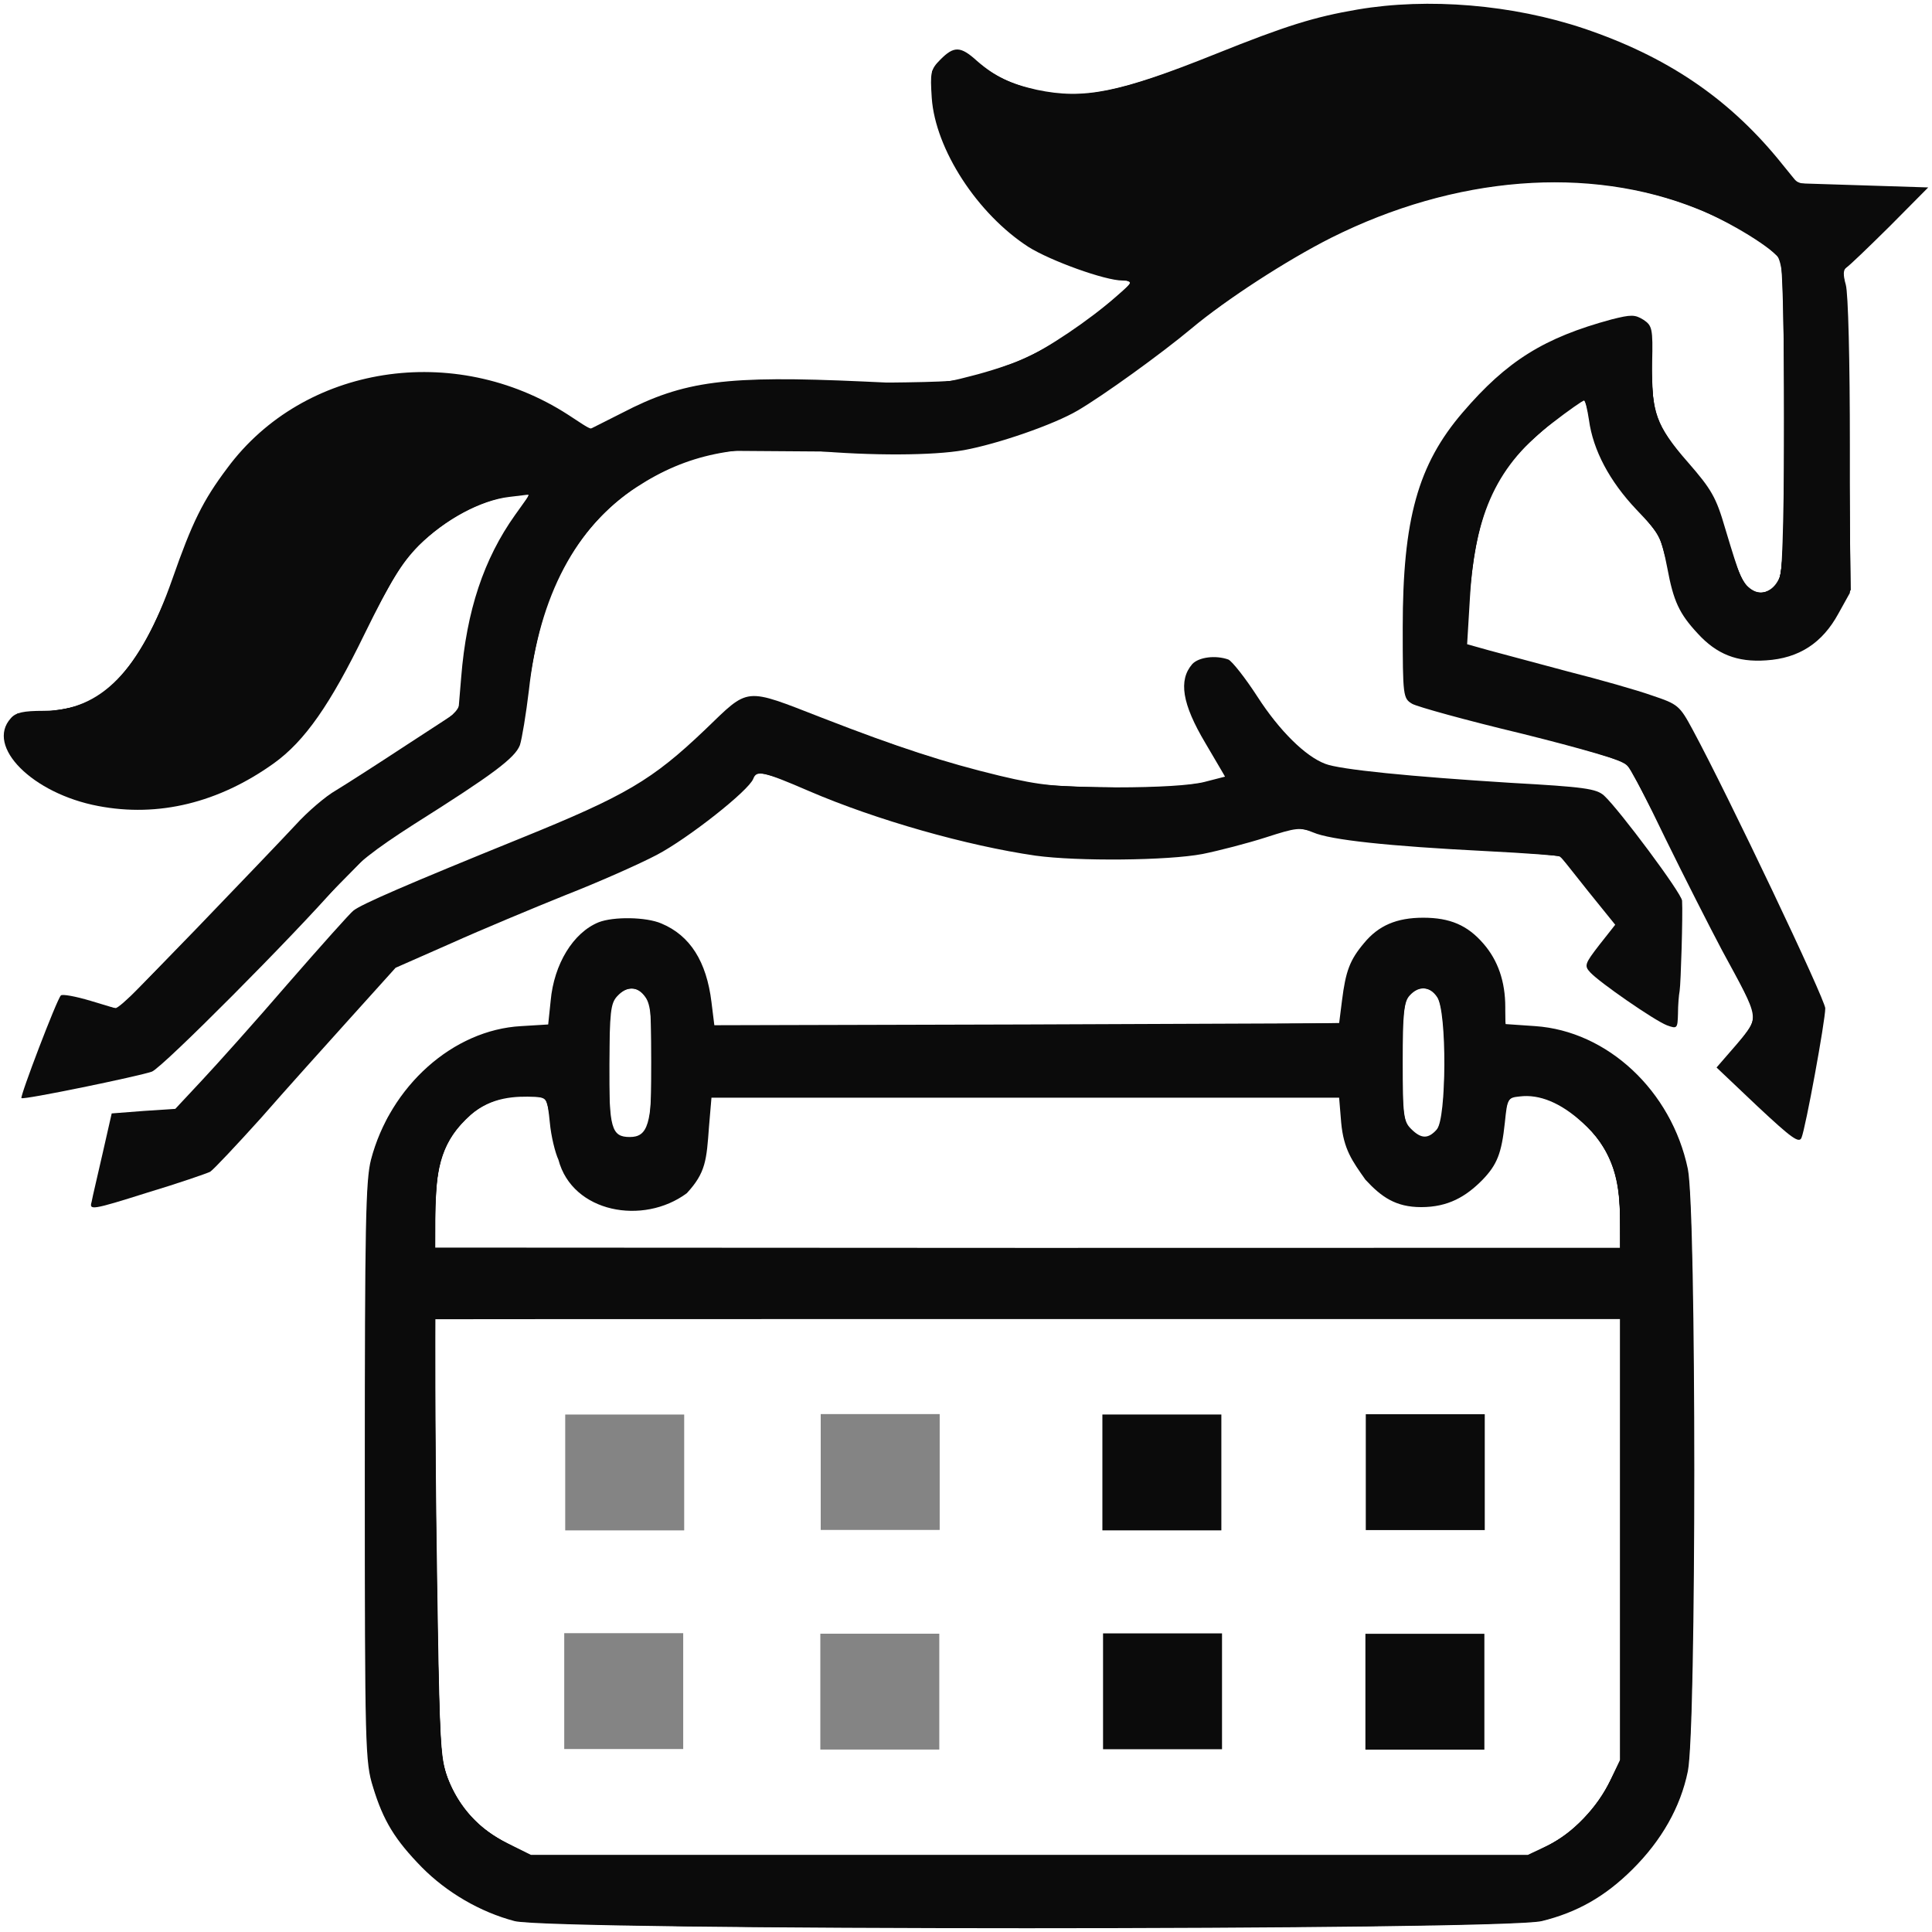 <?xml version="1.0" encoding="UTF-8" standalone="no"?>
<svg
   version="1.0"
   width="1024pt"
   height="1024pt"
   viewBox="0 0 1024 1024"
   preserveAspectRatio="xMidYMid meet"
   id="svg7"
   sodipodi:docname="logo_light.svg"
   inkscape:version="1.3 (0e150ed6c4, 2023-07-21)"
   xmlns:inkscape="http://www.inkscape.org/namespaces/inkscape"
   xmlns:sodipodi="http://sodipodi.sourceforge.net/DTD/sodipodi-0.dtd"
   xmlns="http://www.w3.org/2000/svg"
   xmlns:svg="http://www.w3.org/2000/svg">
  <defs
     id="defs7" />
  <sodipodi:namedview
     id="namedview7"
     pagecolor="#505050"
     bordercolor="#eeeeee"
     borderopacity="1"
     inkscape:showpageshadow="true"
     inkscape:pageopacity="0"
     inkscape:pagecheckerboard="true"
     inkscape:deskcolor="#505050"
     inkscape:document-units="pt"
     showguides="true"
     inkscape:zoom="0.5"
     inkscape:cx="657"
     inkscape:cy="659"
     inkscape:window-width="1920"
     inkscape:window-height="1009"
     inkscape:window-x="2552"
     inkscape:window-y="-8"
     inkscape:window-maximized="1"
     inkscape:current-layer="g7"
     labelstyle="default">
    <sodipodi:guide
       position="249.387,413.756"
       orientation="1,0"
       id="guide44"
       inkscape:locked="false" />
    <sodipodi:guide
       position="739.975,446.504"
       orientation="1,0"
       id="guide46"
       inkscape:locked="false" />
    <sodipodi:guide
       position="176.964,749.422"
       orientation="0,-1"
       id="guide47"
       inkscape:locked="false" />
    <sodipodi:guide
       position="158.071,269.54"
       orientation="0,-1"
       id="guide48"
       inkscape:locked="false" />
  </sodipodi:namedview>
  <g
     transform="translate(0,1024) scale(0.1,-0.1)"
     fill="#0B0B0B"
     stroke="none"
     id="g7">
    <path
       d="m 7195.493,10189.576 c -230.48,-39.474 -378.335,-85.527 -750.148,-234.652 -513.144,-206.144 -700.137,-243.425 -950.186,-190.793 -139.159,30.702 -221.784,70.177 -317.455,153.511 -86.974,78.948 -121.763,78.948 -193.515,6.579 -52.185,-52.632 -54.36,-67.984 -45.662,-203.951 19.568,-271.934 241.352,-614.045 513.144,-789.487 115.24,-72.37 404.428,-177.634 497.923,-177.634 60.883,-2.193 60.883,-2.193 -36.963,-87.721 -136.984,-120.616 -367.463,-276.32 -489.227,-328.953 -56.532,-24.123 -180.47,-65.791 -278.316,-89.914 -165.25,-43.861 -206.562,-46.053 -569.677,-28.509 -726.23,32.895 -950.187,4.386 -1278.512,-166.669 l -169.6,-85.528 -117.414,76.756 C 2407.596,8430.776 1609.611,8305.774 1205.185,7759.712 1074.725,7586.463 1018.193,7470.233 913.822,7171.983 744.225,6687.326 535.487,6472.41 231.081,6472.41 c -106.544,0 -147.855,-8.772 -173.949,-39.474 -134.809,-149.125 115.24,-399.13 463.134,-464.92 319.63,-61.405 639.257,17.544 930.62,225.881 165.25,118.423 300.058,313.602 480.529,684.222 139.156,282.899 193.517,372.813 287.012,469.306 139.159,138.16 328.326,241.232 480.529,258.776 l 108.719,13.158 -78.277,-109.651 c -165.25,-232.46 -256.57,-506.587 -284.838,-857.47 l -15.221,-182.021 -276.142,-179.827 c -150.029,-98.686 -317.453,-206.144 -371.811,-239.039 -54.358,-30.702 -152.203,-114.037 -217.434,-186.406 -65.231,-70.177 -302.235,-317.988 -526.191,-550.448 l -410.951,-423.253 -145.681,43.86 c -80.451,24.123 -152.203,37.281 -158.728,28.509 -21.742,-21.93 -217.433,-535.097 -208.735,-543.869 8.696,-10.965 624.036,116.23 691.441,140.353 56.532,21.93 752.32,721.503 987.149,991.245 91.323,107.458 193.516,186.407 402.254,320.181 417.473,263.162 534.886,350.883 560.98,418.867 10.87,32.895 32.615,164.476 47.836,291.671 54.358,497.815 250.049,868.436 571.85,1076.772 265.269,173.249 532.715,228.074 928.445,192.986 317.454,-28.509 643.604,-26.316 804.505,2.193 180.47,32.895 478.355,135.967 604.468,210.53 134.808,78.949 439.216,298.251 602.291,434.218 182.645,153.511 508.796,364.041 739.276,480.271 656.651,328.953 1365.486,385.971 1943.861,153.511 171.772,-67.984 408.776,-214.916 437.042,-269.741 28.267,-52.632 28.267,-1600.904 0,-1675.467 -28.266,-76.756 -95.671,-109.651 -150.03,-74.563 -50.01,30.702 -60.882,59.212 -141.332,326.76 -47.835,164.476 -71.754,206.144 -197.864,350.883 -167.425,190.793 -195.692,267.548 -189.169,528.518 4.349,179.828 0,195.179 -45.661,225.881 -45.66,28.509 -65.23,28.509 -169.598,2.193 -356.592,-96.493 -554.457,-219.302 -789.286,-493.429 -237.002,-276.32 -317.454,-565.799 -317.454,-1140.37 0,-364.041 2.174,-375.006 50.01,-403.515 26.093,-15.351 287.014,-87.721 580.549,-157.897 317.453,-78.949 543.584,-144.739 560.98,-164.476 15.219,-17.544 106.542,-195.179 202.213,-394.743 97.845,-199.565 232.656,-464.92 300.059,-592.115 202.214,-372.813 200.04,-348.69 76.102,-495.622 l -106.542,-122.809 217.434,-206.143 c 178.295,-166.669 219.608,-197.372 232.654,-166.669 21.744,50.439 126.112,620.624 126.112,686.415 0,46.053 -515.319,1129.405 -702.313,1475.902 -69.578,129.388 -78.276,135.967 -215.26,182.021 -80.45,28.509 -280.49,85.528 -445.74,127.195 -165.249,43.861 -352.242,94.3 -417.472,111.844 l -117.415,32.895 15.22,252.197 c 26.092,445.183 147.855,701.766 437.042,921.068 84.799,65.79 160.902,118.423 167.424,118.423 6.522,0 17.394,-46.053 26.093,-103.072 21.742,-160.09 108.716,-324.567 252.222,-475.885 123.938,-129.388 130.46,-144.739 163.077,-309.216 32.615,-175.441 63.057,-241.232 160.901,-346.497 100.02,-109.651 208.736,-153.511 363.115,-142.546 173.947,10.965 297.885,92.106 382.684,247.811 l 60.881,109.651 v 778.522 c 0,449.569 -8.698,811.417 -21.744,855.278 -15.22,52.632 -13.047,78.949 2.175,89.914 15.22,8.772 117.415,107.458 230.48,219.302 l 204.388,206.143 -345.72,10.965 -345.719,10.965 -108.718,133.774 c -267.444,322.374 -589.246,539.483 -1024.114,686.415 -378.336,127.195 -826.25,164.477 -1200.236,100.878 z"
       id="path1"
       style="stroke-width:2.184" />
    <path
       d="m 6319.234,6720.221 c -73.928,-85.528 -54.36,-210.53 69.579,-418.867 l 104.367,-177.635 -110.891,-28.509 c -69.579,-17.544 -241.351,-28.509 -469.657,-28.509 -313.105,2.193 -391.382,8.772 -613.164,61.405 -291.363,70.177 -541.411,151.318 -941.489,307.023 -417.474,162.283 -384.859,164.476 -619.688,-61.405 -282.664,-269.741 -421.82,-350.883 -978.453,-576.764 -600.117,-243.425 -847.992,-350.883 -887.132,-383.779 -17.395,-13.158 -173.946,-188.599 -347.894,-388.164 -171.772,-199.565 -378.336,-429.832 -454.436,-510.973 l -141.333,-151.318 -167.424,-10.965 -169.598,-13.158 -47.836,-210.53 c -26.093,-116.23 -54.357,-232.46 -58.708,-258.776 -13.044,-43.86 0,-43.86 291.363,48.246 167.423,50.439 319.627,103.072 337.021,111.844 17.395,10.965 139.16,140.353 269.62,285.092 128.284,146.932 343.546,385.971 474.004,530.711 l 239.179,265.355 293.537,129.388 c 160.899,72.37 434.867,186.407 608.815,256.583 173.947,67.984 391.38,164.476 482.704,212.723 163.076,85.528 487.051,339.918 510.97,403.515 17.395,46.053 52.184,39.474 295.71,-65.791 356.591,-153.511 837.12,-289.478 1200.235,-342.111 223.958,-30.702 700.139,-26.316 884.958,8.772 86.973,17.544 239.177,57.019 334.847,87.721 163.076,52.632 182.645,54.825 252.224,26.316 91.323,-39.474 395.73,-72.37 915.398,-98.686 215.26,-10.965 391.381,-24.123 395.729,-28.509 2.175,-4.386 69.579,-87.721 145.682,-184.214 l 143.506,-177.635 -84.8,-107.458 c -76.101,-98.686 -80.45,-109.651 -47.834,-144.739 47.834,-52.633 339.197,-254.39 406.601,-280.706 54.358,-19.737 56.532,-17.544 58.707,61.404 0,43.86 4.349,98.686 8.698,120.616 6.522,39.474 17.395,405.709 13.046,478.078 -2.175,39.474 -332.674,482.464 -413.125,557.027 -41.313,37.281 -104.369,46.053 -495.749,67.984 -526.191,32.895 -906.7,70.177 -982.803,100.879 -104.368,39.474 -241.351,173.249 -358.766,355.269 -65.23,100.879 -134.809,188.6 -154.379,197.372 -67.404,24.123 -156.552,13.158 -191.341,-24.123 z"
       id="path2"
       style="stroke-width:2.184" />
    <path
       d="m 3172.963,5351.777 c -134.809,-54.825 -237.002,-221.495 -254.397,-416.674 l -13.047,-125.002 -143.507,-8.772 c -360.941,-19.737 -693.615,-317.988 -795.808,-708.345 -28.267,-109.651 -32.615,-355.269 -32.615,-1657.922 0,-1462.744 2.174,-1535.113 43.488,-1666.694 54.358,-179.827 117.414,-280.706 258.744,-425.446 132.635,-133.774 308.757,-236.846 491.402,-285.092 191.343,-50.439 5233.637,-50.439 5444.548,0 186.994,46.053 334.849,129.388 480.531,274.127 154.377,153.511 254.396,328.953 293.536,519.745 45.66,219.302 45.66,2973.734 0,3193.036 -86.975,414.48 -426.172,730.275 -808.855,756.591 l -158.727,10.965 v 89.914 c 0,135.967 -39.138,247.811 -115.24,335.532 -84.799,98.686 -178.296,138.16 -319.628,138.16 -141.333,0 -237.004,-41.667 -313.105,-133.774 -76.103,-89.914 -97.845,-149.125 -117.415,-304.83 l -15.221,-120.616 -1654.673,-6.579 -1656.848,-4.386 -15.221,122.809 c -26.091,214.916 -113.066,353.076 -265.27,416.674 -80.451,35.088 -254.396,37.281 -332.673,6.579 z m 247.875,-396.937 c 28.267,-39.474 34.789,-114.037 34.789,-346.497 0,-324.567 -21.743,-394.743 -117.414,-394.743 -97.846,0 -110.892,48.246 -108.718,388.164 2.176,269.741 6.524,320.181 41.313,357.462 52.184,57.019 108.717,54.826 150.029,-4.386 z m 4196.477,0 c 52.184,-74.563 50.01,-644.747 -2.175,-701.766 -45.661,-50.44 -82.625,-50.44 -136.983,4.386 -39.139,39.474 -43.487,72.37 -43.487,355.269 0,258.776 6.523,317.988 36.964,350.883 47.835,52.632 106.543,50.439 145.681,-8.772 z M 2914.216,4290.356 c 6.524,-72.37 28.267,-160.09 45.662,-197.372 74.048,-280.749 448.878,-348.981 680.365,-177.223 100.738,109.197 104.573,175.03 117.618,352.665 l 13.046,153.511 h 1663.371 1663.371 l 10.871,-131.581 c 13.046,-142.546 58.504,-203.454 128.286,-302.637 84.799,-92.107 160.902,-145.719 295.71,-145.719 143.507,0 237.004,55.805 323.978,143.525 78.275,81.142 102.194,140.353 119.589,304.83 13.046,127.195 15.22,131.581 78.276,138.16 104.368,13.158 217.433,-32.895 332.674,-138.16 143.505,-129.388 194.952,-269.741 199.299,-491.236 l -0.37,-172.712 -3123.417,-0.537 -3155.546,1.656 0.423,175.006 c 0.636,263.697 41.56,398.607 187.241,527.996 108.719,96.493 239.084,100.18 341.279,95.794 63.054,-4.386 65.23,-8.772 78.274,-135.967 z M 8587.071,2081.986 V 913.107 l -52.184,-109.651 C 8469.656,663.103 8328.323,516.171 8200.037,456.959 l -102.193,-48.246 H 5456.02 2814.196 l -123.936,61.405 c -152.203,74.563 -258.747,192.986 -317.453,346.497 -41.314,111.844 -43.488,190.793 -58.709,1250.021 -8.697,622.817 -6.591,1160.255 -6.452,1181.182 32.658,0.454 863.143,0.856 3150.548,0.856 h 3128.876 z"
       id="path3"
       sodipodi:nodetypes="cccccscccccccccscscccccccccsscccccsscccccccccccsccccccccsccccccccccccccscc"
       style="stroke-width:2.184" />
    <path
       d="m 7238.979,2437.255 v -307.023 h 315.28 315.28 v 307.023 307.023 h -315.28 -315.28 z"
       id="path5"
       style="stroke-width:2.184" />
    <path
       d="m 5842.86,2435.756 v -307.023 h 315.279 315.28 v 307.023 307.023 h -315.28 -315.279 z"
       id="path5-7"
       style="stroke-width:2.184" />
    <path
       d="M 5846.386,1275.738 V 968.715 h 315.279 315.279 v 307.023 307.023 h -315.279 -315.279 z"
       id="path5-7-4"
       style="stroke-width:2.184" />
    <path
       d="M 7236.94,1273.533 V 966.51 h 315.28 315.279 v 307.023 307.023 h -315.279 -315.28 z"
       id="path5-7-8"
       style="stroke-width:2.184" />
    <path
       d="m 2995.793,2435.623 v -307.022 h 315.28 315.28 v 307.022 307.023 h -315.28 -315.28 z"
       id="path5-7-1"
       style="opacity:0.5;stroke-width:2.184" />
    <path
       d="m 4349.968,2438.019 v -307.023 h 315.279 315.279 v 307.023 307.023 h -315.279 -315.279 z"
       id="path5-7-1-3"
       style="opacity:0.5;stroke-width:2.184" />
    <path
       d="M 4347.897,1274.038 V 967.016 h 315.279 315.279 v 307.023 307.023 h -315.279 -315.279 z"
       id="path5-7-1-8"
       style="opacity:0.5;stroke-width:2.184" />
    <path
       d="M 2990.564,1276.84 V 969.818 h 315.279 315.28 V 1276.84 1583.863 h -315.28 -315.279 z"
       id="path5-7-5"
       style="opacity:0.5;stroke-width:2.184" />
    <path
       style="fill:#0b0b0b;fill-opacity:1;stroke-width:4.862"
       d="M 3969.644,28.048 C 3470.201,31.77 2892.126,44.537 2783.526,54.244 2652.756,65.931 2456.6,158.188 2315.574,274.332 c -78.194,64.399 -177.886,174.661 -228.073,252.259 -51.096,79.002 -106.547,216.052 -124.449,307.587 -24.318,124.332 -28.128,391.324 -25.195,1766.24 2.376,1113.629 4.705,1297.415 17.913,1413.596 9.149,80.484 33.191,158.677 78.449,255.131 l 24.628,52.491 h 210.605 210.608 l -28.755,-30.518 C 2336.791,4169.584 2304.281,4047.064 2304.248,3736.911 l -0.023,-113.527 h 3142.581 3142.58 l -2.402,140.383 c -3.011,175.904 -12.354,235.197 -51.738,328.374 -31.078,73.527 -82.918,144.313 -146.521,200.072 l -33.665,29.514 243.67,-1.266 243.669,-1.266 18.209,-36.622 c 48.949,-98.449 82.523,-212.931 90.4,-308.252 16.369,-198.112 24.446,-702.091 24.444,-1525.273 0,-825.055 -8.127,-1331.592 -24.515,-1528.344 C 8934.573,724.219 8830.71,518.642 8660.91,346.644 8560.97,245.411 8489.946,192.602 8379.19,137.176 8308.974,102.038 8211.43,67.147 8161.084,59.161 8082.37,46.676 7707.48,36.694 7048.7,29.542 6686.113,25.606 4443.267,24.517 3969.633,28.047 Z M 8168.298,439.013 c 111.629,53.598 188.766,112.8 262.598,201.541 52.344,62.915 79.595,106.388 121.498,193.83 l 35.85,74.814 V 2080.741 3252.284 H 5445.447 2302.649 l 3.261,-518.807 c 6.359,-1011.661 19.92,-1665.87 37.373,-1803.007 18.463,-145.077 103.72,-291.423 224.354,-385.101 53.077,-41.218 55.982,-42.984 155.373,-94.402 l 87.142,-45.082 2644.238,-0.165 2644.236,-0.165 z"
       id="path25" />
    <path
       style="fill:#0b0b0b;fill-opacity:1;stroke-width:4.862"
       d="m 3972.065,28.037 c -508.787,3.827 -1078.175,16.389 -1188.539,26.222 -129.018,11.495 -318.653,99.624 -459.924,213.74 -82.608,66.73 -183.352,177.037 -235.913,258.302 -51.451,79.553 -105.568,212.507 -124.189,305.107 -23.106,114.928 -26.974,337.749 -27.008,1556.605 -0.033,1256.128 4.985,1567.472 27.086,1679.714 10.368,52.639 37.404,130.37 68.361,196.536 l 26.846,57.374 h 210.607 210.609 l -26.41,-28.077 c -116.521,-123.873 -148.821,-244.372 -149.209,-556.649 l -0.145,-113.527 h 3142.003 3142.002 l -0.02,103.761 c -0.03,167.572 -11.364,254.592 -44.907,344.658 -29.733,79.84 -84.71,157.588 -157.434,222.647 l -30.491,27.277 243.508,-1.266 243.508,-1.266 18.208,-36.622 c 48.717,-97.988 82.323,-211.782 90.289,-305.725 16.419,-193.625 24.575,-700.99 24.558,-1527.8 -0.02,-831.818 -7.89,-1324.571 -24.381,-1525.902 C 8935.414,731.928 8839.481,535.122 8678.019,362.967 8579.098,257.495 8467.74,175.619 8351.012,122.54 8295.773,97.42 8204.486,66.544 8164.544,59.471 8093.688,46.922 7713.648,36.715 7051.124,29.565 6683.449,25.597 4444.143,24.485 3972.057,28.037 Z M 8173.395,441.962 c 40.759,20.021 93.404,50.234 116.986,67.14 71.118,50.98 161.162,147.561 208.478,223.612 7.521,12.085 30.707,56.601 51.529,98.923 l 37.855,76.95 V 2080.436 3252.284 H 5445.46 2302.677 l 3.241,-523.69 c 1.783,-288.029 4.375,-586.313 5.763,-662.852 1.385,-76.539 4.627,-275.395 7.206,-441.901 8.093,-522.876 15.426,-675.68 36.312,-756.559 26.991,-104.508 97.103,-220.05 177.773,-292.956 48.237,-43.597 96.699,-75.062 190.038,-123.39 l 87.142,-45.12 2644.568,-0.13 2644.567,-0.131 z"
       id="path26" />
    <path
       style="fill:#0b0b0b;fill-opacity:1;stroke-width:9.724"
       d="m 488.365,3860.204 c 2.116,6.714 26.438,113.283 54.047,236.82 27.609,123.537 52.973,227.652 56.363,231.367 3.393,3.715 80.238,12.165 170.771,18.778 l 164.603,12.024 87.54,94.073 c 104.735,112.551 347.483,384.737 570.663,639.866 89.274,102.052 194.034,218.903 232.801,259.667 69.879,73.482 71.962,74.766 243.315,149.955 95.058,41.711 312.262,132.955 482.676,202.766 808.485,331.198 881.436,372.765 1229.406,700.516 58.422,55.028 123.551,108.968 144.73,119.865 68.451,35.221 120.299,23.454 451.035,-102.366 471.111,-179.222 814.218,-285.126 1084.451,-334.728 115.276,-21.159 617.854,-31.233 785.804,-15.75 92.121,8.492 235.144,35.114 248.804,46.313 1.877,1.538 -33.861,67.9 -79.418,147.47 -96.266,168.143 -132.169,256.667 -132.169,325.877 0,107.009 48.084,155.617 154,155.679 59.768,0.033 63.349,-1.378 98.838,-39.005 20.253,-21.473 75.132,-94.745 121.953,-162.828 138.969,-202.07 280.034,-337.274 380.303,-364.506 97.855,-26.576 401.85,-57.572 857.058,-87.386 587.729,-38.495 574.452,-35.605 664.394,-144.599 76.721,-92.969 228.25,-295.308 292.82,-391.001 l 54.617,-80.945 -0.655,-187.614 c -0.361,-103.188 -5.807,-253.473 -12.103,-333.967 -9.948,-127.178 -13.705,-146.792 -28.674,-149.699 -48.701,-9.458 -452.38,272.843 -452.38,316.358 0,7.487 34.376,59.233 76.388,114.992 l 76.388,101.38 -139.009,174.635 c -76.456,96.049 -148.956,179.767 -161.111,186.039 -13.039,6.728 -165.033,19.793 -370.675,31.863 -564.119,33.11 -778.373,55.295 -912.731,94.51 -44.015,12.847 -92.117,23.358 -106.891,23.358 -14.775,0 -85.513,-17.854 -157.196,-39.675 -350.901,-106.818 -462.546,-121.017 -896.549,-114.02 -269.331,4.342 -312.747,7.383 -439.268,30.761 -385.869,71.3 -757.006,184.427 -1171.595,357.116 -123.352,51.38 -213.017,72.284 -213.017,49.66 0,-34.592 -208.565,-216.236 -387.304,-337.313 -137.63,-93.229 -251.202,-146.704 -721.353,-339.64 -149.113,-61.192 -389.475,-163.103 -534.14,-226.47 l -263.027,-115.213 -298.564,-332.911 c -474.363,-528.932 -577.965,-642.587 -639.473,-701.51 -57.21,-54.804 -59.455,-55.868 -240.883,-114.233 C 554.098,3850.771 479.517,3832.138 488.366,3860.204 Z"
       id="path29" />
    <path
       style="fill:#0b0b0b;fill-opacity:1;stroke-width:9.724"
       d="M 4264.965,30.986 C 2977.695,38.566 2771.589,45.258 2662.495,83.014 2371.155,183.841 2110.793,421.869 2013.493,676.341 c -51.63,135.035 -58.03,175.058 -67.56,422.59 -11.21,291.154 -11.616,2252.314 -0.546,2636.76 8.908,309.455 16.048,357.582 73.434,494.977 45.668,109.349 112.682,206.09 212.187,306.319 175.066,176.343 328.385,245.57 582.922,263.207 l 98.182,6.803 6.935,83.964 c 8.976,108.672 26.442,176.345 67.304,260.767 39.71,82.042 108.74,155.525 174.797,186.077 95.997,44.397 266.138,39.66 368.262,-10.253 134.688,-65.829 221.383,-226.002 241.845,-446.823 l 7.013,-75.685 h 1241.488 c 682.818,0 1431.738,2.913 1664.269,6.474 l 422.782,6.474 0.305,30.148 c 0.706,69.951 37.778,243.46 63.226,295.922 38.234,78.82 132.172,170.385 203.763,198.617 47.566,18.758 75.621,22.559 168.424,22.822 148.875,0.421 201.732,-19.644 290.653,-110.338 96.053,-97.967 128.022,-178.347 140.457,-353.156 l 6.649,-93.47 127.273,-11.045 c 72.772,-6.315 156.297,-20.092 195.051,-32.172 291.754,-90.94 531.29,-342.369 620.044,-650.831 41.438,-144.018 46.917,-336.624 47.158,-1658.115 0.235,-1281.676 -6.216,-1529.997 -43.25,-1664.79 C 8856.25,535.679 8636.056,269.429 8392.409,145.71 8259.709,78.328 8184.579,58.134 8047.211,52.927 7979.987,50.379 7903.2,46.388 7876.574,44.058 7849.946,41.729 7383.729,37.493 6840.536,34.645 6297.342,31.797 5748.339,28.321 5620.529,26.92 5492.717,25.519 4882.713,27.349 4264.965,30.986 Z m 3928.282,420.528 c 157.224,82.928 265.255,195.997 350.121,366.455 l 44.877,90.138 V 2080.196 3252.284 H 5444.648 2301.05 l 6.565,-788.587 c 7.339,-881.815 20.353,-1433.355 36.302,-1538.619 17.668,-116.582 75.525,-231.663 162.203,-322.62 56.09,-58.859 105.742,-93.934 218.244,-154.174 l 88.211,-47.232 2642.143,-0.186 2642.144,-0.188 z m 394.66,3301.266 c -0.445,170.701 -17.808,265.021 -67.348,365.855 -86.29,175.634 -277.369,315.59 -430.304,315.174 -97.747,-0.265 -102.302,-6.197 -121.31,-157.944 -12.926,-103.179 -29.253,-160.149 -62.099,-216.677 -28.114,-48.384 -105.89,-122.568 -165.351,-157.714 -96.676,-57.142 -252.152,-68.56 -348.281,-25.578 -166.703,74.539 -284.637,279.432 -286.07,497.01 l -0.337,51.27 H 5437.673 3768.542 l -5.626,-51.27 c -3.094,-28.199 -8.225,-86.427 -11.402,-129.397 -15.221,-205.872 -62.429,-301.829 -177.401,-360.59 -165.744,-84.711 -371.137,-68.031 -499.892,40.598 -79.717,67.257 -130.214,188.152 -156.012,373.503 -8.15,58.556 -20.27,108.72 -28.201,116.72 -19.087,19.249 -115.502,24.794 -195.358,11.234 -178.403,-30.294 -318.999,-169.95 -366.925,-364.473 -9.551,-38.771 -17.093,-129.91 -20.617,-249.128 l -5.554,-187.991 H 5444.899 8588.244 Z m -5186.234,476.605 c 44.171,35.042 49.779,77.815 49.869,380.342 0.049,153.078 -3.183,290.071 -7.176,304.428 -3.993,14.357 -18.54,39.626 -32.329,56.153 -48.917,58.635 -140.748,28.6 -170.362,-55.72 -9.424,-26.833 -12.749,-110.177 -12.749,-319.51 0,-301.322 5.072,-341.826 46.466,-371.069 30.418,-21.489 95.935,-18.699 126.28,5.376 z m 4197.45,4.588 c 40.564,34.426 51.158,91.668 57.092,308.45 5.473,199.994 -7.424,354.207 -34.178,408.666 -31.399,63.912 -115.697,68.556 -159.616,8.794 -26.178,-35.622 -39.763,-232.597 -31.883,-462.284 6.745,-196.583 15.235,-227.855 72.267,-266.168 42.155,-28.319 60.526,-27.835 96.318,2.541 z"
       id="path30" />
    <path
       style="fill:#0b0b0b;fill-opacity:1;stroke-width:9.724"
       d="m 9492.88,4227.028 c -40.949,30.002 -124.552,105.823 -283.421,257.041 -67.941,64.668 -97.739,99.408 -92.674,108.045 4.107,7.001 34.475,43.492 67.485,81.09 82.267,93.7 110.843,138.85 110.572,174.706 -0.328,43.273 -31.236,113.285 -138.445,313.583 -51.747,96.681 -190.232,368.146 -307.743,603.255 -199.388,398.925 -215.861,428.4 -246.654,441.377 -54.682,23.044 -252.223,77.821 -599.555,166.254 -495.812,126.237 -532.928,138.348 -548.208,178.882 -27.787,73.713 -17.094,644.606 15.948,851.478 49.606,310.579 156.287,520.029 382.251,750.475 195.952,199.839 392.776,310.751 682.643,384.672 115.447,29.441 117.385,29.598 153.249,12.434 57.439,-27.491 61.927,-45.184 66.907,-263.778 5.018,-220.326 12.992,-258.604 73.386,-352.291 20.517,-31.829 75.812,-103.989 122.875,-160.356 47.064,-56.367 97.577,-121.579 112.252,-144.917 14.675,-23.338 57.648,-138.557 95.496,-256.042 54.614,-169.531 74.632,-219.477 97.006,-242.042 36.277,-36.589 73.167,-43.878 116.014,-22.922 61.062,29.864 69.689,58.865 79.95,268.749 12.347,252.563 3.477,1425.149 -11.142,1473.06 -8.332,27.308 -26.514,47.359 -76.054,83.873 -435.432,320.938 -1043.277,422.359 -1675.794,279.609 -460.514,-103.931 -918.488,-344.184 -1424.189,-747.129 -164.667,-131.208 -408.006,-306.093 -518.634,-372.738 -177.348,-106.837 -474.425,-210.556 -693.212,-242.022 -109.502,-15.748 -488.067,-15.646 -693.017,0.188 -239.582,18.509 -482.182,9.533 -608.386,-22.511 -398.645,-101.217 -688.733,-365.487 -842.77,-767.766 -47.834,-124.923 -80.377,-266.412 -111.264,-483.754 -40.761,-286.816 -42.5,-293.144 -95.254,-346.214 -55.435,-55.766 -165.07,-132.938 -448.862,-315.951 -121.027,-78.048 -255.156,-169.298 -298.067,-202.779 -42.911,-33.48 -150.821,-140.411 -239.803,-237.623 -189.378,-206.9 -694.221,-718.68 -821.355,-832.641 -87.308,-78.264 -89.008,-79.218 -177.992,-99.882 -101.917,-23.667 -496.841,-103.865 -559.404,-113.598 l -41.255,-6.418 25.273,71.678 c 44.298,125.643 170.147,442.287 181.203,455.918 13.691,16.878 50.159,10.996 194.707,-31.404 l 112.54,-33.012 326.621,338.053 c 179.641,185.929 387.003,401.815 460.806,479.747 269.298,284.365 234.961,257.152 720.546,571.028 155.903,100.773 287.18,190.42 291.732,199.215 4.549,8.795 11.308,59.938 15.019,113.649 20.461,296.238 78.989,536.381 179.839,737.878 16.082,32.131 62.34,107.772 102.798,168.092 40.455,60.319 75.384,114.4 77.614,120.18 4.551,11.795 -93.156,2.734 -175.853,-16.307 -118.703,-27.332 -282.926,-123.959 -395.644,-232.793 -98.405,-95.013 -136.059,-154.277 -301.986,-475.301 -171.991,-332.758 -267.358,-484.305 -371.922,-591.027 -151.862,-154.994 -388.475,-277.836 -628.978,-326.545 -102.429,-20.745 -359.786,-14.995 -451.006,10.078 -266.195,73.166 -449.878,219.779 -450.149,359.304 -0.084,39.246 4.994,52.127 32.386,82.276 l 32.48,35.746 117.81,7.425 c 191.275,12.055 295.903,53.955 404.689,162.067 118.385,117.652 204.965,276.811 317.654,583.938 108.704,296.262 193.857,453.228 332.839,613.53 183.158,211.252 434.109,354.584 724.33,413.707 120.497,24.547 401.224,24.171 516.465,-0.693 193.297,-41.703 367.152,-114.712 538.239,-226.031 l 81.131,-52.787 163.687,81.193 c 336.464,166.895 473.896,189.983 1046.954,175.885 590.677,-14.532 664.337,-12.699 789.131,19.633 144.493,37.436 276.495,83.707 359.651,126.069 177.884,90.619 522.44,354.411 503.434,385.428 -3.093,5.048 -30.802,11.545 -61.575,14.438 -78.829,7.411 -259.65,68.199 -385.157,129.482 -132.677,64.784 -240.508,150.941 -341.082,272.524 -137.214,165.882 -220.579,332.798 -249.367,499.298 -28.084,162.425 -18.811,208.658 54.552,271.994 62.565,54.012 79.413,50.349 192.053,-41.751 139.608,-114.153 377.071,-175.127 582.541,-149.579 162.695,20.229 301.646,63.508 685.99,213.666 320.366,125.162 471.994,174.537 638.862,208.03 309.088,62.041 588.311,64.817 918.422,9.132 398.443,-67.215 811.954,-249.909 1100.163,-486.069 93.449,-76.573 228.199,-214.305 318.743,-325.797 60.116,-74.025 82.653,-94.988 106.508,-99.072 16.643,-2.848 160.973,-8.205 320.736,-11.904 159.762,-3.699 298.305,-9.617 307.872,-13.152 13.961,-5.159 -24.974,-48.651 -197.308,-220.408 l -214.7,-213.98 12.334,-78.61 c 8.923,-56.864 13.547,-292.641 16.717,-852.321 l 4.382,-773.711 -36.272,-66.145 c -114.555,-208.898 -233.369,-286.404 -440.093,-287.088 -158.823,-0.526 -247.337,44.862 -358.389,183.774 -65.167,81.516 -87.38,135.746 -125.569,306.57 -15.231,68.131 -36.347,140.858 -46.925,161.616 -10.578,20.758 -57.059,79.49 -103.291,130.516 -143.851,158.765 -229.056,308.291 -257.096,451.18 -5.587,28.467 -14.773,72.786 -20.413,98.487 l -10.257,46.729 -34.39,-20.465 c -72.718,-43.273 -213.67,-157.833 -284.193,-230.98 -205.248,-212.886 -280.967,-442.02 -304.589,-921.707 l -6.52,-132.413 76.248,-20.933 c 41.937,-11.514 226.571,-60.965 410.299,-109.892 183.726,-48.928 394.31,-108.821 467.961,-133.097 116.19,-38.297 138.844,-49.265 171.184,-82.874 52.708,-54.779 436.195,-824.89 694.78,-1395.243 58.735,-129.548 72.787,-169.596 71.691,-204.297 -2.783,-88.121 -108.337,-649.423 -125.351,-666.583 -4.715,-4.756 -25.007,3.734 -46.42,19.423 z"
       id="path31" />
    <path
       style="fill:#0b0b0b;fill-opacity:1;stroke-width:13.752"
       d="m 9418.781,4290.295 c -127.117,115.585 -298.609,285.466 -298.609,295.803 0,4.945 36.433,52.864 80.963,106.486 44.529,53.623 85.04,110.458 90.026,126.3 15.043,47.8 -2.751,94.97 -117.428,311.307 -60.398,113.94 -193.441,374.966 -295.653,580.058 -263.057,527.841 -231.936,483.027 -365.004,525.595 -61.49,19.671 -281.254,79.016 -488.365,131.878 -431.594,110.158 -538.337,143.119 -563.81,174.095 -23.464,28.532 -23.427,602.23 0.05,785.652 34.279,267.816 112.712,479.941 240.411,650.197 100.692,134.25 319.013,334.855 440.428,404.688 111.021,63.855 375.159,160.784 476.219,174.755 45.105,6.235 64.774,1.968 91.525,-19.858 33.039,-26.957 34.312,-34.489 41.946,-248.393 9.478,-265.566 20.78,-295.476 191.34,-506.363 135.029,-166.958 145.719,-187.484 217.909,-418.483 65.349,-209.105 101.703,-265.768 170.518,-265.768 29.341,0 54.984,11.447 75.865,33.864 27.298,29.307 33.04,54.862 42.677,189.9 13.532,189.63 16.096,1079.468 3.877,1345.042 l -8.837,192.083 -50.349,48.338 c -27.69,26.586 -99.542,77.563 -159.667,113.283 -495.424,294.324 -1153.825,337.786 -1805.14,119.159 -372.565,-125.059 -730.631,-332.196 -1173.575,-678.899 -236.82,-185.365 -491.57,-361.553 -608.975,-421.173 -115.959,-58.886 -384.21,-147.471 -532.23,-175.759 -108.109,-20.661 -171.994,-22.162 -520.344,-12.225 -519.203,14.81 -674.9,11.875 -807.744,-15.227 -311.154,-63.48 -593.856,-262.735 -760.684,-536.149 -124.686,-204.35 -182.424,-391.318 -238.253,-771.534 -18.671,-127.146 -43.236,-245.285 -54.66,-262.871 C 2702.096,6218.184 2557.506,6112.725 2253,5915.834 L 1979.136,5738.753 1404.019,5155.746 C 883.139,4627.723 823.089,4571.195 767.282,4556.359 662.55,4528.519 187.134,4432.763 153.585,4432.751 c -38.452,-0.023 -41.159,-10.852 67.468,269.93 110.679,286.079 92.856,269.143 240.508,228.551 66.474,-18.275 134.055,-33.812 150.182,-34.527 21.368,-0.947 170.645,145.277 550.366,539.106 449.597,466.304 538.026,551.524 644.895,621.49 68.119,44.597 237.297,155.305 375.952,246.018 l 252.104,164.934 9.416,118.19 c 14.313,179.639 56.215,409.439 97.101,532.517 47.267,142.289 96.499,240.285 191.127,380.451 41.963,62.154 73,116.329 68.974,120.39 -4.026,4.061 -52.101,0 -106.834,-9.015 -220.952,-36.41 -469.312,-205.391 -593.674,-403.932 -20.763,-33.15 -98.968,-178.355 -173.785,-322.679 -259.675,-500.909 -383.53,-650.809 -650.958,-787.837 -300.562,-154.005 -615.121,-182.162 -895.78,-80.183 -273.368,99.329 -424.721,293.51 -315.015,404.158 34.016,34.309 50.11,38.916 161.321,46.183 336.657,21.998 498.817,191.301 704.305,735.33 97.31,257.619 156.161,379.25 243.786,503.824 179.734,255.52 398.427,411.782 708.24,506.053 111.562,33.947 144.645,37.606 349.177,38.625 179.029,0.891 247.261,-4.296 328.638,-24.986 183.964,-46.772 357.2,-126.334 525.997,-241.57 l 39.885,-27.229 149.277,75.509 c 347.965,176.01 450.025,191.766 1167.666,180.261 587.041,-9.411 601.595,-8.14 859.717,75.107 185.117,59.702 461.608,232.018 632.899,394.437 l 68.415,64.871 -82.159,15.807 c -236.306,45.465 -460.95,152.385 -604.75,287.832 -241.278,227.262 -374.318,487.085 -374.318,731.03 0,87.045 1.577,91.059 54.813,139.568 30.146,27.47 61.361,49.945 69.367,49.945 22.804,0 69.451,-27.869 130.102,-77.732 128.948,-106.01 339.244,-165.009 539.928,-151.479 153.492,10.348 311.272,55.627 661.991,189.973 159.33,61.032 341.243,128.861 404.253,150.731 707.901,245.696 1544.812,134.514 2178.634,-289.428 129.394,-86.547 342.387,-285.801 458.428,-428.856 74.973,-92.428 77.603,-94.168 154.887,-102.535 43.24,-4.681 164.886,-9.861 270.325,-11.512 105.439,-1.651 222.423,-6.386 259.966,-10.523 l 68.261,-7.522 -216.203,-214.515 -216.202,-214.515 13.547,-89.325 c 7.451,-49.129 17.862,-429.365 23.135,-844.969 l 9.588,-755.644 -58.095,-98.629 c -112.662,-191.269 -229.606,-264.119 -425.002,-264.758 -138.802,-0.454 -220.696,35.814 -321.461,142.364 -89.395,94.527 -118.984,155.514 -157.47,324.559 -39.585,173.877 -46.119,186.49 -173.581,335.082 -152.691,178.001 -213.37,296.165 -251.194,489.16 -8.56,43.677 -20.756,79.413 -27.101,79.413 -22.892,0 -241.561,-172.115 -316.527,-249.141 -191.26,-196.512 -271.85,-434.998 -297.334,-879.88 l -9.69,-169.164 68.612,-19.868 c 37.737,-10.928 222.662,-61.262 410.944,-111.854 445.217,-119.632 585.751,-165.532 635.139,-207.447 55.172,-46.822 541.237,-1020.8 737.102,-1477.002 l 47.437,-110.487 -23.141,-145.014 c -24.291,-152.217 -84.918,-473.139 -97.19,-514.456 -11.871,-39.968 -40.539,-28.091 -131.215,54.359 z"
       id="path32" />
    <path
       style="fill:#0b0b0b;fill-opacity:1;stroke-width:13.752"
       d="m 9364.251,4341.36 c -77.759,71.276 -165.711,155.15 -195.449,186.385 l -54.069,56.792 30.418,38.041 c 16.73,20.923 58.507,75.145 92.836,120.493 73.832,97.533 73.512,112.942 -5.589,269.726 -388.12,769.279 -580.824,1140.868 -605.247,1167.089 -31.664,33.994 -186.273,80.922 -700.101,212.499 -362.694,92.875 -416.499,109.414 -452.998,139.247 -31.089,25.411 -31.296,27.852 -30.135,354.796 1.271,357.236 17.965,528.284 68.914,706.084 66.256,231.221 169.264,390.73 386.968,599.222 161.605,154.767 290.43,232.536 505.139,304.948 205.534,69.317 260.402,76.626 304.596,40.572 32.798,-26.757 34.361,-35.458 41.782,-232.758 10.131,-269.368 22.692,-304.696 178.539,-502.136 148.858,-188.586 157.048,-204.15 232.428,-441.709 41.995,-132.346 69.99,-197.468 96.478,-224.427 41.648,-42.387 87.109,-48.355 131.181,-17.221 63.689,44.993 65.714,73.319 65.714,918.992 0,913.395 12.547,830.703 -141.217,930.717 -561.866,365.457 -1290.283,408.063 -2026.84,118.553 -317.094,-124.637 -649.934,-327.567 -1043.013,-635.914 -244.271,-191.617 -502.062,-365.695 -633.241,-427.612 -131.556,-62.093 -394.118,-144.995 -527.053,-166.414 -59.181,-9.535 -307.199,-13.372 -688.239,-10.647 l -595.714,4.26 -116.392,-39.38 c -283.196,-95.815 -500.999,-263.881 -654.54,-505.069 -115.169,-180.915 -180.115,-384.137 -229.862,-719.248 -36.712,-247.307 -40.794,-267.418 -63.901,-314.748 -22.133,-45.341 -169.067,-154.022 -482.644,-356.991 L 1979.136,5738.236 1404.019,5155.368 C 881.754,4626.064 823.237,4571.018 767.283,4556.38 649.088,4525.462 191.141,4432.741 156.63,4432.741 c -29.723,0 -33.411,4.516 -25.373,31.074 24.13,79.72 172.374,449.67 189.799,473.652 19.345,26.622 21.558,26.468 161.03,-11.208 l 141.417,-38.201 554.575,564.035 554.578,564.034 297.937,190.46 c 440.488,281.587 402.412,246.344 413.877,383.085 32.591,388.681 114.417,651.923 280.438,902.181 35.272,53.172 69.093,105.138 75.153,115.479 8.994,15.346 -2.515,17.079 -62.621,9.423 -168.863,-21.506 -332.963,-100.428 -484.031,-232.786 -100.371,-87.94 -153.084,-169.183 -328.764,-506.7 -234.257,-450.061 -364.668,-617.625 -578.886,-743.81 -260.432,-153.406 -531.669,-208.582 -796.367,-161.998 -351.987,61.945 -620.44,310.996 -483.787,448.823 33.387,33.676 51.213,39.07 154.049,46.618 63.958,4.694 146.646,17.875 183.747,29.291 210.945,64.905 370.043,279.666 532.972,719.444 89.055,240.368 125.464,317.661 210.525,446.898 188.795,286.851 427.395,461.921 756.925,555.384 101.206,28.705 145.872,33.025 342.331,33.109 193.021,0.084 242.76,-4.515 341.394,-31.558 152.097,-41.701 282.105,-98.466 417.968,-182.501 61.036,-37.751 118.604,-68.639 127.931,-68.639 9.328,0 78.704,31.251 154.171,69.448 153.695,77.79 238.571,111.661 368.942,147.231 78.671,21.465 163.732,24.42 732.589,25.453 457.331,0.831 663.399,6.058 712.05,18.063 210.418,51.92 405.371,135.601 561.424,240.985 110.287,74.478 318.425,243.462 326.717,265.257 4.578,12.03 -14.444,20.331 -60.799,26.533 -93.627,12.527 -330.269,97.082 -437.084,156.175 -117.528,65.02 -331.227,281.103 -409.341,413.909 -83.248,141.529 -127.766,278.262 -135.49,416.139 l -6.442,114.981 52.476,54.203 c 28.862,29.812 65.091,53.977 80.508,53.701 15.416,-0.276 68.084,-31.384 117.038,-69.128 96.37,-74.305 189.219,-115.405 328.638,-145.477 223.368,-48.179 429.507,-2.643 995.453,219.899 387.558,152.395 602.64,207.83 893.968,230.411 175.164,13.577 447.714,0.629 610.308,-28.994 350.092,-63.783 689.576,-198.687 964.666,-383.338 112.853,-75.75 395.182,-343.608 495.147,-469.766 l 47.49,-59.932 325.928,-11.877 c 179.262,-6.533 329.835,-15.879 334.61,-20.77 4.773,-4.891 -88.844,-103.09 -208.038,-218.22 l -216.718,-209.327 14.078,-89.771 c 7.744,-49.374 18.383,-429.658 23.644,-845.076 l 9.566,-755.306 -57.667,-97.903 c -101.134,-171.697 -186.901,-236.52 -347.085,-262.329 -164.234,-26.462 -285.424,15.839 -402.221,140.397 -90.803,96.835 -108.346,133.099 -156.906,324.355 -22.208,87.469 -45.977,169.584 -52.818,182.478 -6.842,12.893 -62.471,82.174 -123.62,153.958 -129.528,152.053 -209.519,303.279 -240.296,454.293 -11.523,56.542 -23.673,105.549 -27,108.905 -19.44,19.606 -305.318,-216.387 -383.116,-316.262 -158.718,-203.758 -214.907,-414.845 -243.298,-913.995 l -3.731,-65.597 68.564,-19.587 c 37.71,-10.773 222.613,-61.095 410.897,-111.828 449.059,-120.998 585.86,-165.905 636.611,-208.976 45.002,-38.192 471.637,-884.288 676.896,-1342.41 l 107.329,-239.552 -23.72,-147.153 c -25.134,-155.922 -85.709,-475.989 -97.77,-516.594 -3.949,-13.293 -15.546,-24.169 -25.773,-24.169 -10.227,0 -82.216,58.317 -159.973,129.594 z"
       id="path33" />
  </g>
</svg>

